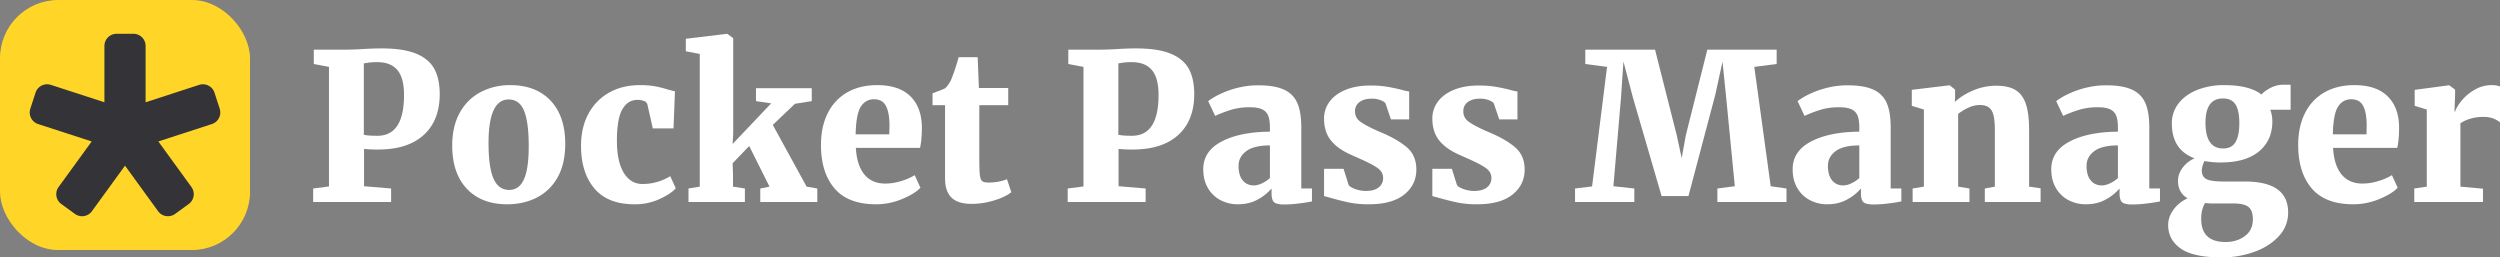 <svg xmlns="http://www.w3.org/2000/svg" width="3153.013" height="324.633" viewBox="0 0 3153.013 324.633"><rect x="0" y="0" width="3153.013" height="324.633" fill="#808080" stroke="none"/><title>ppm-logo-white-color</title><g id="Layer_2" data-name="Layer 2"><g id="Layer_1-2" data-name="Layer 1"><g id="ppm-logo-white-color"><path d="M414.897,84.336l-19.141-3.621V62.608h42.162q4.135,0,16.037-.518,14.998-1.03,27.16-1.035,27.935,0,43.973,6.726,16.035,6.729,22.762,19.27,6.723,12.549,6.725,31.686,0,33.113-20.176,51.474-20.175,18.371-57.423,18.365a154.306,154.306,0,0,1-17.848-.775V234.877l34.144,2.846v17.071H394.98V237.723l19.917-2.587Zm61.044,86.91q33.622,0,33.626-51.474,0-21.467-8.406-31.427-8.409-9.954-25.22-9.959a78.129,78.129,0,0,0-11.381.646q-4.141.649-5.691.905v90.015Q464.041,171.25,475.941,171.246Z" fill="#fff"/><path d="M580.181,141.629a63.468,63.468,0,0,1,26.513-25.736,79.165,79.165,0,0,1,36.601-8.536q32.591,0,51.086,19.529,18.491,19.532,18.495,54.448,0,25.607-9.83,42.68a62.22,62.22,0,0,1-26.383,25.349q-16.556,8.275-36.989,8.277-32.336,0-50.827-19.529Q570.35,218.584,570.352,183.662,570.352,158.83,580.181,141.629Zm80.573,84.583q6.075-13.32,6.079-41.774,0-30.264-5.82-44.619t-19.529-14.355q-25.354,0-25.349,55.095,0,30.009,6.208,44.49,6.208,14.489,19.917,14.485Q654.676,239.533,660.754,226.212Z" fill="#fff"/><path d="M742.103,143.569a65.683,65.683,0,0,1,26.125-26.771q16.811-9.44,38.799-9.441a107.412,107.412,0,0,1,18.753,1.423,134.769,134.769,0,0,1,16.166,4.009q7.499,2.074,9.312,2.328l-1.811,46.818H823.323l-6.726-29.746a6.614,6.614,0,0,0-4.268-4.786,22.338,22.338,0,0,0-8.407-1.422q-12.161,0-19.012,11.898-6.856,11.9-6.854,39.575,0,26.383,8.665,40.48,8.663,14.101,23.409,14.097a66.02,66.02,0,0,0,35.178-9.829l6.984,15.262q-6.207,6.983-20.434,13.579a74.129,74.129,0,0,1-31.557,6.597q-33.889,0-50.698-20.047-16.817-20.042-16.813-53.672Q732.791,160.901,742.103,143.569Z" fill="#fff"/><path d="M882.555,68.04l-17.589-3.362V48.899l51.474-6.208h.776l7.502,5.432V168.918l-.776,12.675L972.57,130.377l-19.141-2.845V111.236h70.356v16.296l-21.21,3.362-27.936,26.643,42.679,77.857,13.451,2.328v17.071H958.86V237.723l11.64-2.328L944.893,184.18l-20.951,21.727.517,13.191v16.296l15.002,2.328v17.071H868.329V237.723l14.226-2.328Z" fill="#fff"/><path d="M1052.493,237.593q-17.072-20.042-17.072-54.707,0-23.534,8.794-40.61a61.027,61.027,0,0,1,24.702-25.995q15.907-8.924,37.376-8.924,27.16,0,41.516,13.709,14.356,13.714,14.873,38.8,0,16.556-2.328,26.642h-80.961q1.291,21.989,10.734,33.497,9.439,11.512,26.513,11.511a67.868,67.868,0,0,0,20.046-3.233,69.908,69.908,0,0,0,16.942-7.372l7.242,15.778q-6.729,7.506-22.891,14.227a85.169,85.169,0,0,1-32.979,6.726Q1069.56,257.64,1052.493,237.593Zm69.062-68.157.259-10.864q0-16.295-4.397-24.831-4.401-8.536-15.002-8.536-10.863,0-16.813,9.441-5.953,9.445-6.466,34.79Z" fill="#fff"/><path d="M1200.055,249.232q-8.147-7.887-8.147-24.443v-92.084H1176.13v-15.002l5.173-2.069a83.167,83.167,0,0,0,10.864-4.397,34.836,34.836,0,0,0,8.277-12.933,232.928,232.928,0,0,0,8.536-26.125h24.056l1.552,38.799h36.988v21.728h-36.471V201.251q0,14.228.776,19.917.776,5.692,2.975,7.372,2.195,1.685,8.148,1.681a64.082,64.082,0,0,0,23.021-4.139l5.432,16.296q-7.244,5.953-21.469,10.347a96.769,96.769,0,0,1-28.711,4.397Q1208.203,257.122,1200.055,249.232Z" fill="#fff"/><path d="M1366.501,84.336,1347.36,80.715V62.608h42.162q4.135,0,16.037-.518,14.998-1.03,27.16-1.035,27.935,0,43.973,6.726,16.035,6.729,22.762,19.27,6.723,12.549,6.725,31.686,0,33.113-20.176,51.474-20.175,18.371-57.423,18.365a154.306,154.306,0,0,1-17.848-.775V234.877l34.144,2.846v17.071h-98.291V237.723l19.917-2.587Zm61.044,86.91q33.622,0,33.626-51.474,0-21.467-8.406-31.427-8.409-9.954-25.22-9.959a78.129,78.129,0,0,0-11.381.646q-4.141.649-5.691.905v90.015Q1415.645,171.25,1427.545,171.246Z" fill="#fff"/><path d="M1540.71,178.489q23.147-12.157,60.915-12.417v-5.173q0-9.312-2.069-14.743a14.763,14.763,0,0,0-7.501-8.149q-5.432-2.716-16.037-2.716a79.161,79.161,0,0,0-22.633,2.975,166.381,166.381,0,0,0-20.822,7.89l-8.795-18.624a82.617,82.617,0,0,1,13.451-8.147,113.051,113.051,0,0,1,22.374-8.277,105.194,105.194,0,0,1,27.289-3.492q20.691,0,32.462,5.432a32.666,32.666,0,0,1,16.813,16.814q5.044,11.385,5.044,31.039v76.823h13.45v16.295q-5.953,1.292-16.554,2.587a153.332,153.332,0,0,1-18.107,1.293q-9.833,0-13.062-2.845-3.237-2.843-3.233-11.381v-5.949a60.924,60.924,0,0,1-17.33,13.838q-10.863,6.075-25.09,6.079a46.327,46.327,0,0,1-22.116-5.303,39.452,39.452,0,0,1-15.778-15.262q-5.82-9.954-5.82-23.667Q1517.56,190.65,1540.71,178.489Zm51.086,52.637a38.517,38.517,0,0,0,9.829-6.596v-41.127q-20.175,0-29.875,7.242-9.699,7.245-9.7,18.624,0,11.64,5.173,18.107,5.171,6.469,14.226,6.467A24.342,24.342,0,0,0,1591.796,231.126Z" fill="#fff"/><path d="M1700.949,233.325q1.807,2.849,8.407,5.173a39.768,39.768,0,0,0,13.321,2.328q10.603,0,16.166-4.526a14.463,14.463,0,0,0,5.561-11.77q0-7.759-7.243-12.804-7.244-5.043-23.797-12.286l-9.829-4.397q-16.817-7.499-25.22-18.235-8.408-10.732-8.406-27.289a34.991,34.991,0,0,1,6.984-21.34q6.984-9.44,20.175-14.873,13.192-5.432,31.04-5.432a128.953,128.953,0,0,1,21.469,1.552q9.051,1.553,18.365,3.88a52.082,52.082,0,0,0,9.312,2.069v35.178h-23.021l-6.725-19.917q-1.298-2.328-6.208-4.268a30.104,30.104,0,0,0-11.123-1.94q-9.833,0-15.52,4.269a13.642,13.642,0,0,0-5.691,11.511,15.37,15.37,0,0,0,6.467,13.062q6.462,4.79,20.693,11.252l5.432,2.328q20.951,8.796,32.85,19.012,11.895,10.222,11.899,28.065,0,19.144-15.261,31.427-15.265,12.289-45.007,12.287a120.746,120.746,0,0,1-24.314-2.199q-10.609-2.194-23.28-5.819l-8.536-2.328V212.891h24.573Z" fill="#fff"/><path d="M1837.522,233.325q1.807,2.849,8.406,5.173a39.769,39.769,0,0,0,13.321,2.328q10.604,0,16.167-4.526a14.462,14.462,0,0,0,5.56-11.77q0-7.759-7.242-12.804-7.245-5.043-23.797-12.286l-9.829-4.397q-16.817-7.499-25.219-18.235-8.408-10.732-8.406-27.289a34.997,34.997,0,0,1,6.983-21.34q6.984-9.44,20.176-14.873,13.192-5.432,31.04-5.432a128.962,128.962,0,0,1,21.469,1.552q9.051,1.553,18.364,3.88a52.095,52.095,0,0,0,9.312,2.069v35.178H1890.806l-6.725-19.917q-1.298-2.328-6.208-4.268a30.108,30.108,0,0,0-11.123-1.94q-9.832,0-15.52,4.269a13.643,13.643,0,0,0-5.69,11.511,15.37,15.37,0,0,0,6.467,13.062q6.463,4.79,20.692,11.252l5.433,2.328q20.952,8.796,32.85,19.012,11.895,10.222,11.899,28.065,0,19.144-15.261,31.427-15.265,12.289-45.007,12.287a120.74,120.74,0,0,1-24.314-2.199q-10.61-2.194-23.279-5.819l-8.536-2.328V212.891h24.572Z" fill="#fff"/><path d="M2026.812,84.336l-27.419-3.621V62.608h87.945l27.418,108.12,6.208,28.712,5.173-28.712,27.16-108.12h87.428V80.715l-28.194,3.621L2233.223,234.877l19.917,2.846v17.071h-87.169V237.723l21.986-2.846-10.863-111.483-4.656-45.525-9.053,41.386L2129.5,247.293h-33.885l-36.213-124.417-11.898-45.265-3.103,45.783L2034.83,234.877l26.384,2.846v17.071H1986.46V237.723l21.469-2.587Z" fill="#fff"/><path d="M2284.049,178.489q23.146-12.157,60.915-12.417v-5.173q0-9.312-2.069-14.743a14.762,14.762,0,0,0-7.501-8.149q-5.432-2.716-16.037-2.716a79.159,79.159,0,0,0-22.633,2.975,166.387,166.387,0,0,0-20.822,7.89l-8.795-18.624a82.681,82.681,0,0,1,13.45-8.147,113.049,113.049,0,0,1,22.375-8.277,105.187,105.187,0,0,1,27.288-3.492q20.691,0,32.463,5.432a32.666,32.666,0,0,1,16.812,16.814q5.043,11.385,5.044,31.039v76.823h13.45v16.295q-5.953,1.292-16.554,2.587a153.343,153.343,0,0,1-18.106,1.293q-9.834,0-13.062-2.845-3.237-2.843-3.233-11.381v-5.949a60.927,60.927,0,0,1-17.33,13.838q-10.865,6.075-25.091,6.079a46.327,46.327,0,0,1-22.115-5.303,39.449,39.449,0,0,1-15.778-15.262q-5.82-9.954-5.82-23.667Q2260.899,190.65,2284.049,178.489Zm51.086,52.637a38.523,38.523,0,0,0,9.829-6.596v-41.127q-20.175,0-29.875,7.242-9.7,7.245-9.7,18.624,0,11.64,5.173,18.107,5.172,6.469,14.227,6.467A24.34,24.34,0,0,0,2335.135,231.126Z" fill="#fff"/><path d="M2426.441,138.138l-15.261-4.656V113.306l47.076-5.69h.776l6.725,5.432v9.57l-.258,5.949q9.05-8.536,23.02-14.484a73.848,73.848,0,0,1,29.229-5.949q15.52,0,24.443,5.561,8.924,5.566,12.934,17.719,4.006,12.161,4.009,33.108v70.874l14.485,2.069v17.33h-70.356V237.723l12.675-2.328V164.779q0-12.416-1.682-19.27-1.685-6.85-5.819-9.958-4.141-3.104-11.898-3.104-11.9,0-26.901,11.123v91.825l14.227,2.328v17.071h-71.65V237.723l14.227-2.328Z" fill="#fff"/><path d="M2610.218,178.489q23.146-12.157,60.915-12.417v-5.173q0-9.312-2.069-14.743a14.762,14.762,0,0,0-7.501-8.149q-5.432-2.716-16.037-2.716a79.159,79.159,0,0,0-22.633,2.975,166.381,166.381,0,0,0-20.822,7.89l-8.795-18.624a82.672,82.672,0,0,1,13.45-8.147,113.046,113.046,0,0,1,22.375-8.277,105.186,105.186,0,0,1,27.288-3.492q20.691,0,32.463,5.432a32.665,32.665,0,0,1,16.812,16.814q5.043,11.385,5.044,31.039v76.823h13.45v16.295q-5.953,1.292-16.554,2.587a153.346,153.346,0,0,1-18.107,1.293q-9.833,0-13.062-2.845-3.237-2.843-3.233-11.381v-5.949a60.927,60.927,0,0,1-17.33,13.838q-10.865,6.075-25.091,6.079a46.326,46.326,0,0,1-22.115-5.303,39.449,39.449,0,0,1-15.778-15.262q-5.82-9.954-5.82-23.667Q2587.068,190.65,2610.218,178.489Zm51.086,52.637a38.526,38.526,0,0,0,9.829-6.596v-41.127q-20.175,0-29.875,7.242-9.7,7.245-9.7,18.624,0,11.64,5.173,18.107,5.173,6.469,14.227,6.467A24.34,24.34,0,0,0,2661.304,231.126Z" fill="#fff"/><path d="M2750.41,313.51q-15.908-11.124-15.908-29.746,0-10.348,6.984-19.658a43.481,43.481,0,0,1,17.589-13.968q-12.161-6.983-12.157-22.244,0-8.276,5.691-16.167a35.955,35.955,0,0,1,15.262-12.027q-28.712-10.604-28.712-43.973a39.972,39.972,0,0,1,8.795-25.737q8.791-10.991,23.797-16.812a90.806,90.806,0,0,1,33.108-5.82q32.331,0,47.335,11.899,3.62-4.395,11.381-8.406a34.533,34.533,0,0,1,16.037-4.01h9.312v31.557h-25.608a43.623,43.623,0,0,1,2.587,14.744q0,23.801-16.812,37.765-16.818,13.969-47.852,13.968a100.428,100.428,0,0,1-20.952-1.811,34.484,34.484,0,0,0-2.457,6.467,21.885,21.885,0,0,0-.905,5.432q0,8.02,5.949,10.993,5.947,2.977,21.728,2.975h26.643q54.573,0,54.577,39.058a42.975,42.975,0,0,1-11.898,30.005q-11.9,12.932-31.169,19.788a120.739,120.739,0,0,1-40.739,6.854Q2766.318,324.633,2750.41,313.51Zm80.832-15.778q10.087-7.504,10.087-21.21,0-10.863-5.432-15.391t-19.141-4.526h-26.384q-4.14,0-9.312-.518-4.917,8.016-4.915,19.917,0,29.227,30.781,29.23Q2821.15,305.233,2831.243,297.731Zm-11.77-118.596q4.783-8.149,4.785-23.409,0-16.551-4.914-24.056-4.917-7.5-15.778-7.501-21.989,0-21.986,30.521,0,32.591,22.244,32.592Q2814.688,187.283,2819.473,179.136Z" fill="#fff"/><path d="M2915.565,237.593q-17.071-20.042-17.071-54.707,0-23.534,8.795-40.61a61.018,61.018,0,0,1,24.702-25.995q15.907-8.924,37.376-8.924,27.16,0,41.516,13.709,14.355,13.714,14.873,38.8,0,16.556-2.328,26.642h-80.961q1.29,21.989,10.734,33.497,9.439,11.512,26.513,11.511a67.859,67.859,0,0,0,20.046-3.233,69.9,69.9,0,0,0,16.942-7.372l7.243,15.778q-6.729,7.506-22.892,14.227a85.17,85.17,0,0,1-32.98,6.726Q2932.633,257.64,2915.565,237.593Zm69.064-68.157.258-10.864q0-16.295-4.396-24.831-4.402-8.536-15.003-8.536-10.863,0-16.812,9.441-5.953,9.445-6.467,34.79Z" fill="#fff"/><path d="M3044.892,237.723l15.778-2.328V138.138l-15.261-4.656V113.306l42.938-5.69h.776l7.242,5.432v6.208l-.775,21.469h.775q1.808-5.947,8.277-13.838a60.194,60.194,0,0,1,16.425-13.709,42.058,42.058,0,0,1,21.599-5.82q6.724,0,10.347,1.811v45.007a36.219,36.219,0,0,0-8.924-4.914,35.288,35.288,0,0,0-12.286-1.811,53.877,53.877,0,0,0-16.814,2.457,45.223,45.223,0,0,0-11.898,5.561v79.927l28.453,2.586v16.813H3044.892Z" fill="#fff"/><rect id="BG" width="315.333" height="315.333" rx="73.473" fill="#ffd527"/><g id="Asterisc"><path d="M277.09,137.111,270.521,116.893a15.344,15.344,0,0,0-19.335-9.852L183.64,128.988V57.967a15.344,15.344,0,0,0-15.344-15.344H147.037a15.344,15.344,0,0,0-15.344,15.344v71.022L64.147,107.042a15.344,15.344,0,0,0-19.335,9.852l-6.569,20.218a15.344,15.344,0,0,0,9.852,19.335L115.64,178.393,73.895,235.851a15.344,15.344,0,0,0,3.395,21.433l17.198,12.495a15.345,15.345,0,0,0,21.433-3.395l41.745-57.458,41.745,57.458a15.345,15.345,0,0,0,21.433,3.395l17.198-12.495a15.344,15.344,0,0,0,3.395-21.433L199.692,178.393l67.546-21.947A15.344,15.344,0,0,0,277.09,137.111Z" fill="#333338"/></g></g></g></g></svg>